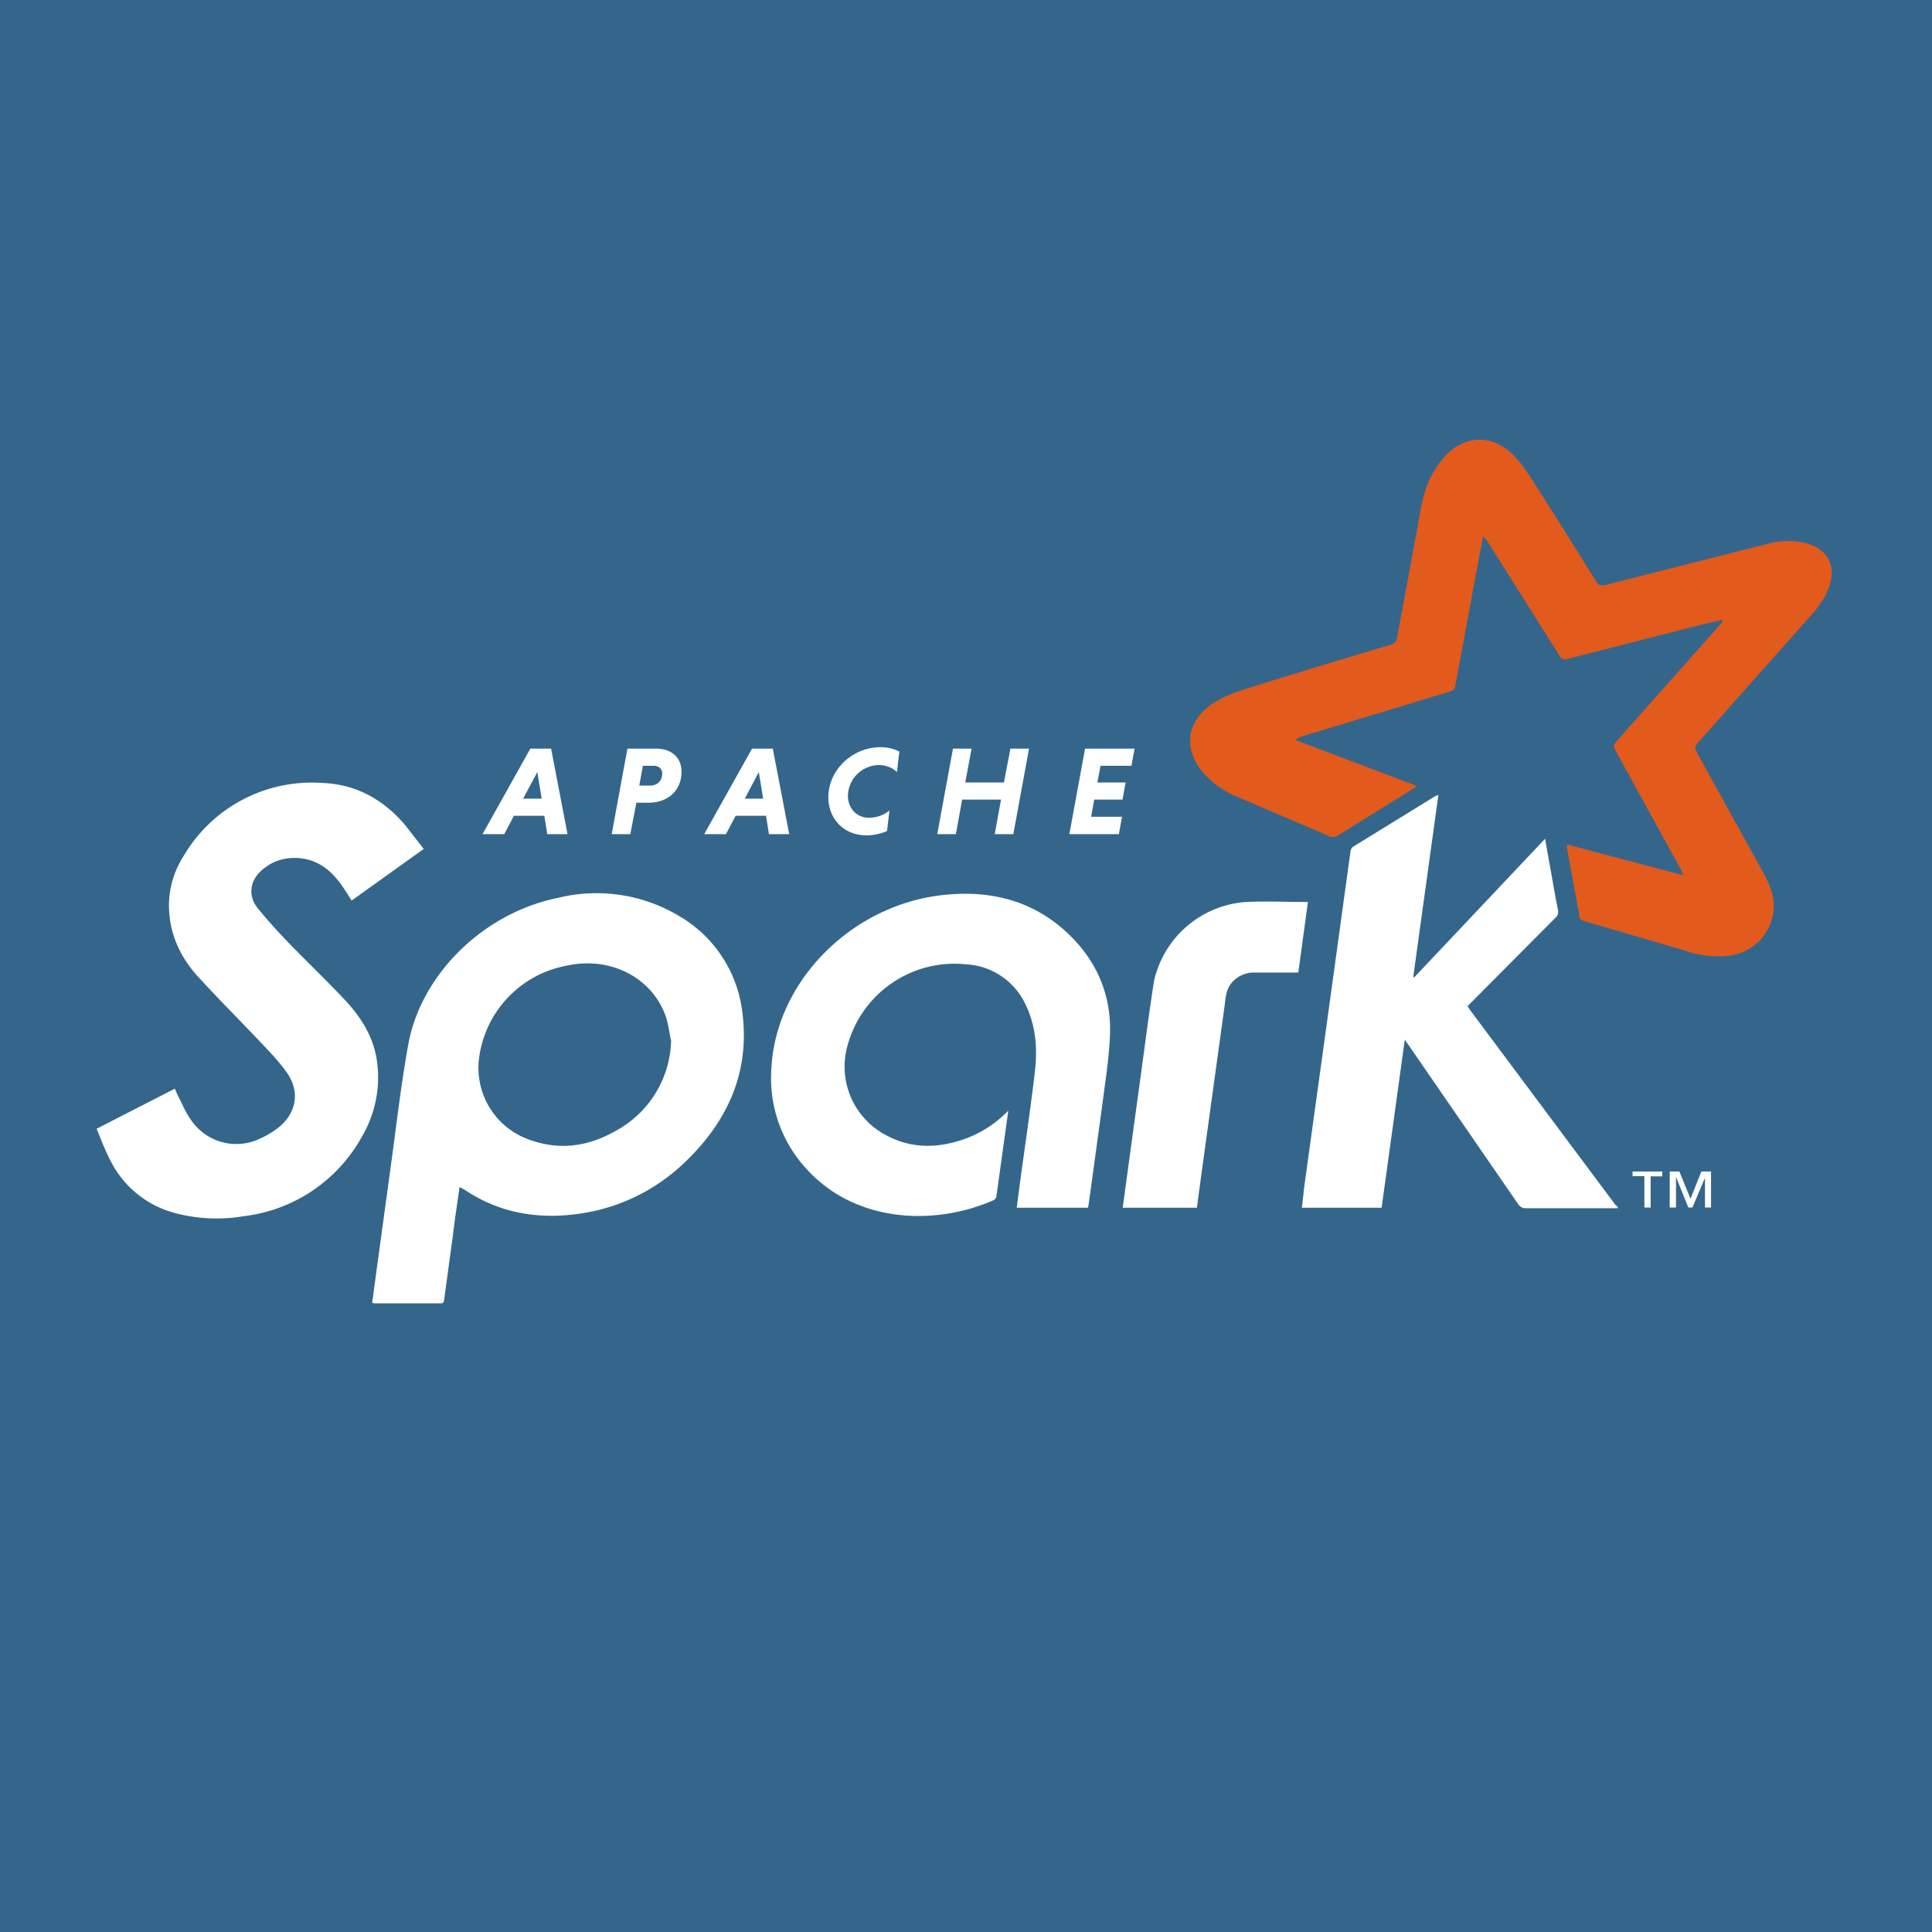 <svg xmlns="http://www.w3.org/2000/svg" viewBox="0 0 80 80">
  <rect width="100%" height="100%" fill="#34668C"/>
  <path fill="#E25A1C" fill-rule="evenodd" d="M69.71 36.25 69.6 36l-2.7-4.91c-.1-.17-.09-.26.04-.4l4.28-4.82c.05-.05.1-.12.11-.21l-1.25.3-5.19 1.33c-.16.04-.23 0-.31-.13l-2.96-4.7a.64.64 0 0 0-.21-.24l-.24 1.26-.82 4.43-.09.48c-.01.15-.1.21-.24.25l-6.1 1.85a.68.68 0 0 0-.28.15l5.02 1.9c-.06.06-.1.1-.14.12l-3.13 1.94c-.12.07-.22.09-.36.02l-3.74-1.6a3.86 3.86 0 0 1-1.45-1c-.89-1.04-.71-2.22.47-2.95.38-.23.82-.4 1.26-.54 2-.63 4-1.23 6-1.83.17-.05.25-.12.28-.3l.82-4.43c.15-.8.23-1.6.63-2.32.16-.28.34-.56.56-.79.8-.84 1.9-.88 2.75-.07.28.27.52.59.73.92.93 1.44 1.84 2.9 2.75 4.36.1.17.2.2.4.15l6.7-1.7c.47-.12.93-.16 1.4-.07 1.04.18 1.49.93 1.14 1.88-.16.44-.43.8-.74 1.15l-4.68 5.27c-.13.14-.14.25-.05.4l2.8 5.07c.21.4.38.82.39 1.28a2.1 2.1 0 0 1-1.9 2.08 4.08 4.08 0 0 1-1.75-.21l-4.2-1.23c-.14-.04-.19-.08-.2-.22l-.52-2.83.01-.12 4.83 1.28Z" clip-rule="evenodd"/>
  <path fill="#fff" fill-rule="evenodd" d="M66.98 50.03H63.2c-.16 0-.26-.05-.35-.19l-4.5-6.53-.18-.26-.96 6.96h-3.3l.1-.9.98-7.09.93-6.76a.3.3 0 0 1 .11-.2l3.43-2.11.1-.03-1.04 7.53.04.02 5.42-5.74.14.8c.13.71.25 1.43.39 2.14.03.15-.01.24-.11.34l-3.47 3.49-.16.16.1.16 5.99 8.03c.03.05.09.09.13.13v.05Zm-39.2-6.97c-.05-.24-.1-.6-.2-.94-.56-1.64-2.31-2.54-4.13-2.13a4.47 4.47 0 0 0-3.62 3.89A3.15 3.15 0 0 0 22 47.22c1.22.42 2.38.24 3.47-.38a4.37 4.37 0 0 0 2.32-3.78Zm-8.75 6.09c-.1.7-.2 1.36-.28 2.03l-.36 2.65c-.01.1-.05.14-.16.14H15.5l-.09-.02.17-1.26.6-4.39c.23-1.67.42-3.35.72-5.02.52-2.94 3.13-5.48 6.2-6.1a6.66 6.66 0 0 1 5.02.75 5.34 5.34 0 0 1 2.63 4.08c.29 2.46-.66 4.5-2.48 6.2a7.85 7.85 0 0 1-4.3 2.05c-1.7.24-3.3-.03-4.74-1l-.2-.11Zm-1.48-14-2.99 2.14c-.15-.24-.3-.48-.46-.7-.43-.58-.96-1-1.74-1.06-.64-.04-1.19.16-1.63.61-.39.41-.44.99-.07 1.45.4.5.84.98 1.29 1.45.75.77 1.53 1.52 2.27 2.3.67.7 1.2 1.5 1.37 2.47a4.85 4.85 0 0 1-.6 3.25 6.46 6.46 0 0 1-4.9 3.3 6.7 6.7 0 0 1-2.88-.14 4.18 4.18 0 0 1-2.68-2.25c-.2-.39-.35-.8-.53-1.23l3.24-1.66.1.23c.18.35.33.73.56 1.05a2.26 2.26 0 0 0 2.88.78c.28-.12.56-.3.8-.49.7-.6.84-1.45.31-2.22-.3-.43-.68-.83-1.05-1.22-.89-.94-1.8-1.85-2.67-2.8-.6-.67-1-1.44-1.13-2.32-.14-.96.06-1.87.59-2.69a6.15 6.15 0 0 1 5.7-2.98c1.43.05 2.56.7 3.45 1.75l.77.99ZM41.75 46l-.49 3.53c0 .05-.06.13-.1.16-2.47 1.09-5.72.94-7.74-1.26a5.53 5.53 0 0 1-1.48-4.15c.16-3.62 3.29-6.77 7.03-7.21 2.19-.26 4.1.3 5.59 1.93 1 1.1 1.47 2.43 1.4 3.9-.04.96-.2 1.92-.32 2.88l-.56 4.08-.03.15H42.1l.12-.92c.21-1.57.45-3.14.63-4.7.12-.99.04-1.96-.42-2.87A2.89 2.89 0 0 0 40 39.93a4.59 4.59 0 0 0-4.92 3.42 3.2 3.2 0 0 0 1.36 3.51c1.15.73 2.37.73 3.62.26A4.73 4.73 0 0 0 41.74 46Zm12.41-8.66-.4 2.93h-1.84c-.5 0-.95.31-1.1.75-.06.18-.08.36-.1.54l-.93 6.75-.23 1.7h-3.07a1953.68 1953.68 0 0 1 .77-5.64c.17-1.25.33-2.51.53-3.77a4.2 4.2 0 0 1 3.8-3.25c.85-.04 1.7 0 2.57 0Z" clip-rule="evenodd"/>
  <path fill="#fff" d="M70.6 50v-1.23L70.08 50h-.17l-.5-1.24h-.01V50h-.26v-1.49h.4l.46 1.13.45-1.13h.4v1.49h-.26Zm-2.25-1.28V50h-.26v-1.3h-.49v-.19h1.23v.2h-.48ZM21.66 33.07h.77l-.18-1.1-.59 1.1Zm.88.71h-1.26l-.4.76h-.9L21.96 31h.86l.68 3.54h-.84l-.12-.76Zm4.54-2.07h-.46l-.15.82h.45c.27 0 .5-.17.5-.5 0-.2-.14-.32-.35-.32Zm-1.1-.71h1.19c.62 0 1.05.35 1.05.96 0 .77-.56 1.28-1.37 1.28h-.5l-.25 1.3h-.77l.65-3.54Zm4.86 2.07h.76l-.18-1.1-.58 1.1Zm.88.71h-1.26l-.4.76h-.9L31.14 31H32l.68 3.54h-.84l-.12-.76Zm5.01.63a2.1 2.1 0 0 1-.84.18c-.97 0-1.59-.7-1.59-1.58 0-1.12.99-2.07 2.16-2.07.3 0 .56.07.78.18l-.1.85c-.17-.17-.43-.29-.76-.29a1.3 1.3 0 0 0-1.27 1.26c0 .51.34.92.87.92.33 0 .64-.12.85-.3l-.1.85Zm4.72-1.3h-1.61l-.26 1.43h-.77l.65-3.54h.77l-.26 1.4h1.6l.27-1.4h.77l-.65 3.54h-.77l.26-1.43Zm2.83 1.43.65-3.54h2.05l-.13.71h-1.28l-.13.69h1.17l-.13.71h-1.17l-.13.71h1.28l-.13.72h-2.05Z"/>
</svg>